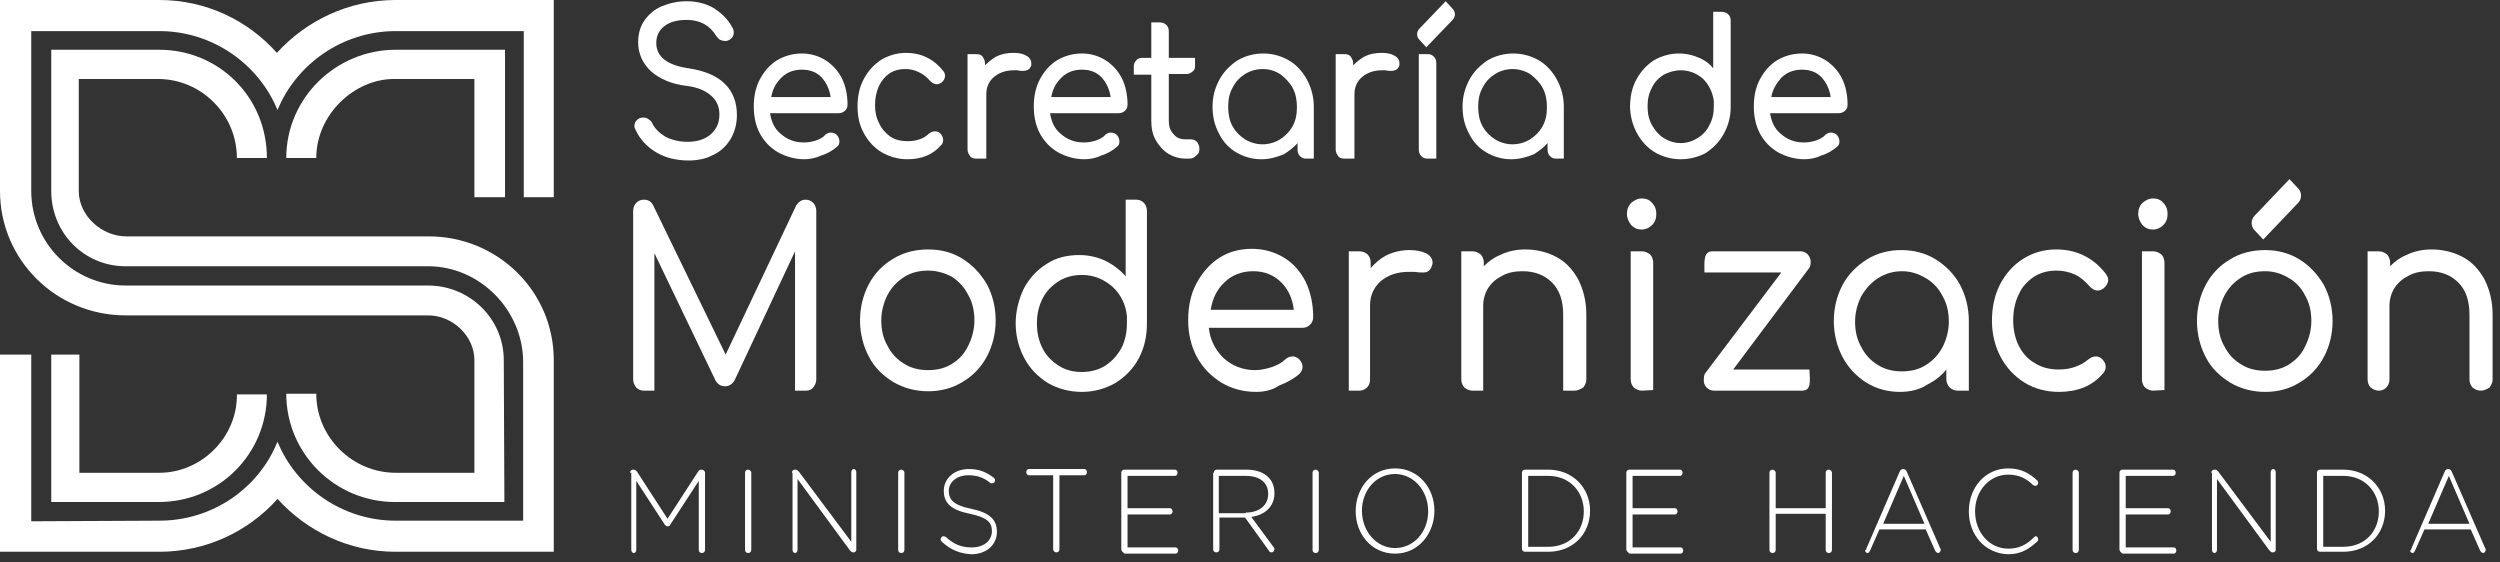 <svg width="289" height="65" viewBox="0 0 289 65" fill="none" xmlns="http://www.w3.org/2000/svg">
<rect x="0" y="0" width="289" height="65" fill="#333333" stroke="none"/>
<path d="M79.623 18.553C78.25 18.553 76.949 18.265 75.865 17.618C74.782 16.971 73.987 16.108 73.481 15.029C73.409 14.885 73.337 14.742 73.337 14.598C73.337 14.31 73.409 14.094 73.626 13.879C73.842 13.663 74.059 13.591 74.421 13.591C74.637 13.591 74.854 13.663 74.999 13.807C75.215 13.95 75.36 14.094 75.432 14.31C75.721 14.885 76.227 15.389 76.949 15.82C77.672 16.18 78.539 16.395 79.478 16.395C80.562 16.395 81.501 16.108 82.151 15.533C82.802 14.957 83.163 14.238 83.163 13.231C83.163 12.368 82.874 11.649 82.224 11.074C81.573 10.499 80.634 10.067 79.334 9.924C77.6 9.708 76.299 9.133 75.287 8.27C74.276 7.335 73.77 6.184 73.77 4.89C73.77 3.955 73.987 3.092 74.493 2.373C74.999 1.654 75.649 1.079 76.516 0.719C77.383 0.36 78.322 0.144 79.406 0.144C80.562 0.144 81.646 0.431 82.513 0.935C83.38 1.51 84.102 2.157 84.608 3.092C84.753 3.308 84.825 3.524 84.825 3.739C84.825 4.099 84.68 4.386 84.319 4.602C83.958 4.818 83.597 4.746 83.235 4.602C83.091 4.53 82.946 4.315 82.802 4.171C82.079 2.948 80.923 2.301 79.406 2.301C78.322 2.301 77.455 2.517 76.805 3.02C76.227 3.452 75.865 4.099 75.865 4.962C75.865 6.544 77.094 7.551 79.695 7.91C81.501 8.198 82.874 8.773 83.813 9.708C84.753 10.643 85.186 11.865 85.186 13.303C85.186 14.382 84.897 15.389 84.391 16.18C83.886 16.971 83.163 17.618 82.296 17.977C81.646 18.337 80.634 18.553 79.623 18.553Z" fill="white"/>
<path d="M92.989 18.409C91.906 18.409 90.894 18.121 89.955 17.618C89.088 17.115 88.365 16.396 87.859 15.461C87.354 14.526 87.137 13.447 87.137 12.297C87.137 11.146 87.354 10.068 87.859 9.133C88.365 8.198 89.016 7.479 89.81 6.975C90.677 6.472 91.617 6.184 92.7 6.184C93.712 6.184 94.651 6.472 95.446 6.975C96.241 7.479 96.891 8.198 97.325 9.061C97.758 9.924 97.975 11.002 97.975 12.081C97.975 12.369 97.903 12.584 97.686 12.8C97.541 12.944 97.252 13.088 96.963 13.088H89.016C89.16 14.023 89.521 14.886 90.244 15.461C90.966 16.108 91.833 16.468 92.917 16.468C93.351 16.468 93.856 16.396 94.29 16.252C94.724 16.108 95.157 15.892 95.374 15.605C95.807 15.245 96.241 15.245 96.674 15.533C96.891 15.748 97.036 16.036 97.036 16.324C97.036 16.611 96.963 16.827 96.747 16.971C96.241 17.402 95.663 17.762 94.94 17.978C94.29 18.265 93.64 18.409 92.989 18.409ZM89.16 11.218H96.024C95.88 10.283 95.518 9.564 95.013 8.989C94.434 8.342 93.64 8.054 92.7 8.054C91.761 8.054 90.966 8.342 90.316 8.989C89.666 9.636 89.305 10.355 89.16 11.218Z" fill="white"/>
<path d="M104.911 18.409C103.827 18.409 102.816 18.121 101.949 17.618C101.082 17.115 100.359 16.323 99.853 15.389C99.348 14.454 99.131 13.447 99.131 12.297C99.131 11.146 99.348 10.067 99.853 9.133C100.359 8.198 101.009 7.479 101.876 6.903C102.744 6.4 103.683 6.112 104.767 6.112C106.501 6.112 107.946 6.831 109.03 8.198C109.174 8.342 109.246 8.557 109.246 8.773C109.246 9.061 109.102 9.348 108.813 9.564C108.379 9.852 107.946 9.78 107.512 9.348C107.151 8.917 106.717 8.557 106.212 8.342C105.778 8.126 105.272 7.982 104.694 7.982C103.972 7.982 103.394 8.126 102.816 8.485C102.31 8.845 101.876 9.348 101.587 9.995C101.298 10.643 101.154 11.362 101.154 12.153C101.154 12.944 101.298 13.663 101.66 14.31C101.949 14.957 102.454 15.461 102.96 15.82C103.538 16.18 104.189 16.323 104.911 16.323C105.923 16.323 106.79 16.036 107.368 15.461C107.801 15.101 108.307 15.101 108.668 15.389C108.885 15.604 109.03 15.892 109.03 16.18C109.03 16.395 108.957 16.683 108.74 16.827C107.801 17.906 106.501 18.409 104.911 18.409Z" fill="white"/>
<path d="M112.859 18.337C112.57 18.337 112.281 18.265 112.136 18.049C111.992 17.834 111.847 17.618 111.847 17.258V6.256H112.859C113.148 6.256 113.437 6.328 113.581 6.544C113.726 6.76 113.87 6.975 113.87 7.335V7.551C114.232 7.191 114.593 6.903 115.027 6.616C115.677 6.256 116.399 6.112 117.122 6.112C117.7 6.112 118.206 6.184 118.567 6.4C119.073 6.616 119.217 7.047 119.217 7.263C119.217 7.407 119.217 7.479 119.217 7.551C119.145 7.766 119 7.982 118.856 8.054C118.711 8.126 118.495 8.198 118.278 8.198C118.133 8.198 117.917 8.198 117.628 8.126C117.483 8.126 117.339 8.126 117.194 8.126C116.255 8.126 115.46 8.413 114.882 8.917C114.304 9.42 114.015 10.067 114.015 10.93V17.258C114.015 17.546 114.015 18.337 114.015 18.337C114.015 18.337 113.148 18.337 112.859 18.337Z" fill="white"/>
<path d="M155.416 18.337C155.127 18.337 154.838 18.265 154.693 18.049C154.549 17.834 154.404 17.618 154.404 17.258V6.256H155.416C155.705 6.256 155.994 6.328 156.138 6.544C156.283 6.76 156.427 6.975 156.427 7.335V7.551C156.789 7.191 157.15 6.903 157.583 6.616C158.234 6.256 158.956 6.112 159.679 6.112C160.257 6.112 160.763 6.184 161.124 6.4C161.63 6.616 161.774 7.047 161.774 7.263C161.774 7.407 161.774 7.479 161.774 7.551C161.702 7.766 161.557 7.982 161.413 8.054C161.268 8.126 161.052 8.198 160.835 8.198C160.69 8.198 160.474 8.198 160.185 8.126C160.04 8.126 159.896 8.126 159.751 8.126C158.812 8.126 158.017 8.413 157.439 8.917C156.861 9.42 156.572 10.067 156.572 10.93V17.258C156.572 17.546 156.572 18.337 156.572 18.337C156.572 18.337 155.705 18.337 155.416 18.337Z" fill="white"/>
<path d="M125.359 18.409C124.275 18.409 123.264 18.121 122.324 17.618C121.457 17.115 120.735 16.396 120.229 15.461C119.723 14.526 119.506 13.447 119.506 12.297C119.506 11.146 119.723 10.068 120.229 9.133C120.735 8.198 121.385 7.479 122.18 6.975C123.047 6.472 123.986 6.184 125.07 6.184C126.081 6.184 127.021 6.472 127.815 6.975C128.61 7.479 129.26 8.198 129.694 9.061C130.128 9.924 130.344 11.002 130.344 12.081C130.344 12.369 130.272 12.584 130.055 12.8C129.911 12.944 129.622 13.088 129.333 13.088H121.385C121.529 14.023 121.891 14.886 122.613 15.461C123.336 16.108 124.203 16.468 125.287 16.468C125.72 16.468 126.226 16.396 126.659 16.252C127.093 16.108 127.526 15.892 127.743 15.605C128.177 15.245 128.61 15.245 129.044 15.533C129.26 15.748 129.405 16.036 129.405 16.324C129.405 16.611 129.333 16.827 129.116 16.971C128.61 17.402 128.032 17.762 127.31 17.978C126.732 18.265 126.009 18.409 125.359 18.409ZM121.529 11.218H128.393C128.249 10.283 127.888 9.564 127.382 8.989C126.804 8.342 126.009 8.054 125.07 8.054C124.131 8.054 123.336 8.342 122.685 8.989C122.035 9.636 121.674 10.355 121.529 11.218Z" fill="white"/>
<path d="M137.497 18.337H137.064C136.341 18.337 135.619 18.122 135.041 17.762C134.463 17.402 133.957 16.827 133.595 16.18C133.234 15.533 133.09 14.814 133.09 13.951V8.629H131.067V7.694C131.067 7.407 131.139 7.191 131.356 6.975C131.5 6.76 131.789 6.688 132.006 6.688H133.09V3.668V2.589H134.029C134.318 2.589 134.607 2.661 134.824 2.877C135.041 3.092 135.113 3.308 135.113 3.668V6.688H138.147V7.623C138.147 7.91 138.075 8.126 137.858 8.27C137.714 8.414 137.425 8.557 137.208 8.557H135.113V13.951C135.113 14.598 135.257 15.101 135.691 15.533C136.052 15.964 136.486 16.108 137.064 16.108H137.642C137.931 16.108 138.147 16.18 138.364 16.396C138.509 16.611 138.653 16.827 138.653 17.187C138.653 17.474 138.581 17.762 138.364 17.906C138.075 18.193 137.858 18.337 137.497 18.337Z" fill="white"/>
<path d="M165.026 18.337C164.737 18.337 164.52 18.265 164.303 18.049C164.086 17.834 164.014 17.546 164.014 17.258V6.256H165.026C165.315 6.256 165.531 6.328 165.748 6.544C165.965 6.759 166.037 6.975 166.037 7.335V18.337H165.026Z" fill="white"/>
<path d="M194.288 18.409C193.204 18.409 192.193 18.121 191.326 17.618C190.459 17.114 189.736 16.323 189.23 15.389C188.725 14.454 188.436 13.375 188.436 12.297C188.436 11.218 188.652 10.139 189.158 9.204C189.664 8.27 190.314 7.55 191.181 6.975C192.048 6.472 193.06 6.184 194.071 6.184C195.011 6.184 195.805 6.4 196.6 6.759C197.178 7.047 197.684 7.407 198.045 7.91V1.366H198.984C199.273 1.366 199.563 1.438 199.779 1.654C199.996 1.87 200.068 2.085 200.068 2.445V12.368C200.068 13.519 199.779 14.526 199.273 15.461C198.768 16.395 198.045 17.114 197.178 17.69C196.383 18.121 195.372 18.409 194.288 18.409ZM194.288 8.126C193.566 8.126 192.915 8.341 192.337 8.629C191.759 8.989 191.253 9.492 190.964 10.139C190.603 10.786 190.459 11.505 190.459 12.297C190.459 13.088 190.603 13.807 190.964 14.454C191.326 15.101 191.759 15.604 192.337 15.964C192.915 16.323 193.566 16.539 194.288 16.539C195.011 16.539 195.661 16.323 196.239 15.964C196.817 15.604 197.323 15.101 197.612 14.454C197.973 13.807 198.117 13.088 198.117 12.297C198.117 12.081 198.117 11.937 198.117 11.793C198.117 11.721 198.117 11.721 198.117 11.649C197.973 10.643 197.539 9.78 196.889 9.133C196.167 8.485 195.3 8.126 194.288 8.126Z" fill="white"/>
<path d="M208.594 18.409C207.51 18.409 206.499 18.121 205.56 17.618C204.693 17.115 203.97 16.396 203.464 15.461C202.958 14.526 202.742 13.447 202.742 12.297C202.742 11.146 202.958 10.068 203.464 9.133C203.97 8.198 204.62 7.479 205.415 6.975C206.282 6.472 207.221 6.184 208.305 6.184C209.317 6.184 210.256 6.472 211.051 6.975C211.846 7.479 212.496 8.198 212.929 9.061C213.363 9.924 213.58 11.002 213.58 12.081C213.58 12.369 213.507 12.584 213.291 12.8C213.146 12.944 212.857 13.088 212.568 13.088H204.62C204.765 14.023 205.126 14.886 205.849 15.461C206.571 16.108 207.438 16.468 208.522 16.468C208.955 16.468 209.461 16.396 209.895 16.252C210.328 16.108 210.762 15.892 210.979 15.605C211.412 15.245 211.846 15.245 212.279 15.533C212.496 15.748 212.64 16.036 212.64 16.324C212.64 16.611 212.568 16.827 212.351 16.971C211.846 17.402 211.268 17.762 210.545 17.978C209.967 18.265 209.244 18.409 208.594 18.409ZM204.765 11.218H211.629C211.484 10.283 211.123 9.564 210.617 8.989C210.039 8.342 209.244 8.054 208.305 8.054C207.366 8.054 206.571 8.342 205.921 8.989C205.343 9.636 204.909 10.355 204.765 11.218Z" fill="white"/>
<path d="M145.806 18.409C144.723 18.409 143.783 18.121 142.916 17.618C142.049 17.115 141.327 16.324 140.893 15.389C140.387 14.454 140.171 13.447 140.171 12.297C140.171 11.146 140.46 10.139 140.965 9.205C141.471 8.27 142.194 7.551 143.061 6.975C143.928 6.472 144.939 6.184 146.023 6.184C147.107 6.184 148.118 6.472 148.986 6.975C149.853 7.479 150.575 8.27 151.081 9.205C151.587 10.139 151.876 11.218 151.876 12.297V17.33V18.337C151.876 18.337 151.225 18.337 150.936 18.337C150.431 18.337 149.997 17.906 149.997 17.33V16.539C149.564 17.043 148.986 17.474 148.407 17.834C147.54 18.193 146.746 18.409 145.806 18.409ZM145.951 7.982C145.228 7.982 144.506 8.198 143.928 8.557C143.35 8.917 142.844 9.42 142.483 10.139C142.121 10.787 141.977 11.506 141.977 12.369C141.977 13.16 142.121 13.951 142.483 14.598C142.844 15.245 143.35 15.748 143.928 16.108C144.506 16.468 145.228 16.683 145.951 16.683C146.673 16.683 147.396 16.468 147.974 16.108C148.552 15.748 149.058 15.245 149.419 14.598C149.78 13.951 149.925 13.232 149.925 12.369C149.925 11.578 149.78 10.787 149.419 10.139C149.058 9.492 148.552 8.989 147.974 8.557C147.396 8.198 146.746 7.982 145.951 7.982Z" fill="white"/>
<path d="M174.708 18.409C173.624 18.409 172.684 18.121 171.817 17.618C170.95 17.115 170.228 16.324 169.794 15.389C169.289 14.454 169.072 13.447 169.072 12.297C169.072 11.146 169.361 10.139 169.867 9.205C170.372 8.27 171.095 7.551 171.962 6.975C172.829 6.472 173.84 6.184 174.924 6.184C176.008 6.184 177.02 6.472 177.887 6.975C178.754 7.479 179.476 8.27 179.982 9.205C180.488 10.139 180.777 11.218 180.777 12.297V17.33V18.337C180.777 18.337 180.126 18.337 179.837 18.337C179.332 18.337 178.898 17.906 178.898 17.33V16.539C178.465 17.043 177.887 17.474 177.309 17.834C176.442 18.193 175.575 18.409 174.708 18.409ZM174.852 7.982C174.129 7.982 173.407 8.198 172.829 8.557C172.251 8.917 171.745 9.42 171.384 10.139C171.023 10.787 170.878 11.506 170.878 12.369C170.878 13.16 171.023 13.951 171.384 14.598C171.745 15.245 172.251 15.748 172.829 16.108C173.407 16.468 174.129 16.683 174.852 16.683C175.575 16.683 176.297 16.468 176.875 16.108C177.453 15.748 177.959 15.245 178.32 14.598C178.681 13.951 178.826 13.232 178.826 12.369C178.826 11.578 178.681 10.787 178.32 10.139C177.959 9.492 177.453 8.989 176.875 8.557C176.297 8.198 175.575 7.982 174.852 7.982Z" fill="white"/>
<path d="M164.881 5.465L164.086 4.602C163.725 4.243 163.725 3.667 164.086 3.308L167.121 0.144L167.916 1.007C168.277 1.366 168.277 1.942 167.916 2.301L164.881 5.465Z" fill="white"/>
<path d="M93.206 45.159C92.845 45.159 91.906 45.159 91.906 45.159V43.865V29.052L84.897 44.009C84.608 44.44 84.247 44.656 83.813 44.656C83.308 44.656 82.874 44.368 82.657 43.865L75.649 29.267V43.865C75.649 44.225 75.649 45.159 75.649 45.159C75.649 45.159 74.782 45.159 74.42 45.159C74.059 45.159 73.77 45.016 73.553 44.8C73.337 44.512 73.192 44.225 73.192 43.865V24.377C73.192 24.018 73.337 23.658 73.553 23.443C73.77 23.227 74.059 23.083 74.42 23.083C74.926 23.083 75.287 23.299 75.504 23.73L83.886 40.989L92.05 23.73C92.339 23.299 92.7 23.083 93.134 23.083C93.495 23.083 93.784 23.227 94.001 23.443C94.218 23.658 94.362 24.018 94.362 24.377V43.865C94.362 44.225 94.218 44.512 94.001 44.8C93.856 45.016 93.567 45.159 93.206 45.159Z" fill="white"/>
<path d="M107.295 45.231C105.85 45.231 104.478 44.872 103.249 44.153C102.093 43.434 101.082 42.499 100.431 41.205C99.781 39.982 99.42 38.544 99.42 37.034C99.42 35.524 99.781 34.085 100.431 32.863C101.082 31.64 102.021 30.634 103.249 29.915C104.405 29.195 105.778 28.836 107.295 28.836C108.813 28.836 110.113 29.195 111.269 29.915C112.425 30.634 113.365 31.64 114.087 32.863C114.738 34.085 115.099 35.524 115.099 37.034C115.099 38.544 114.738 39.982 114.087 41.205C113.437 42.427 112.498 43.434 111.269 44.153C110.113 44.872 108.741 45.231 107.295 45.231ZM107.295 31.281C106.284 31.281 105.345 31.497 104.55 32C103.755 32.503 103.105 33.151 102.599 34.085C102.166 34.948 101.877 35.955 101.877 37.034C101.877 38.112 102.093 39.119 102.599 39.982C103.033 40.845 103.683 41.564 104.55 42.067C105.345 42.571 106.284 42.786 107.295 42.786C108.307 42.786 109.246 42.571 110.041 42.067C110.836 41.564 111.486 40.917 111.92 39.982C112.353 39.119 112.642 38.112 112.642 37.034C112.642 35.955 112.425 34.948 111.92 34.085C111.486 33.222 110.836 32.503 110.041 32C109.246 31.569 108.307 31.281 107.295 31.281Z" fill="white"/>
<path d="M125.07 45.303C123.625 45.303 122.324 44.944 121.168 44.297C120.012 43.577 119.073 42.643 118.422 41.42C117.772 40.198 117.411 38.831 117.411 37.393C117.411 35.955 117.772 34.589 118.35 33.366C119 32.144 119.867 31.209 121.024 30.49C122.107 29.771 123.408 29.483 124.781 29.483C125.937 29.483 127.093 29.771 128.032 30.274C128.827 30.706 129.549 31.281 130.127 31.928V23.083H131.356C131.717 23.083 132.006 23.227 132.223 23.443C132.439 23.658 132.584 24.018 132.584 24.377V37.393C132.584 38.831 132.295 40.198 131.645 41.42C130.994 42.643 130.055 43.577 128.899 44.297C127.743 44.944 126.443 45.303 125.07 45.303ZM125.07 31.784C124.13 31.784 123.191 32 122.396 32.503C121.602 33.007 120.951 33.654 120.518 34.517C120.084 35.38 119.867 36.315 119.867 37.393C119.867 38.472 120.084 39.407 120.518 40.27C120.951 41.132 121.602 41.78 122.396 42.283C123.191 42.786 124.058 43.002 125.07 43.002C126.009 43.002 126.948 42.786 127.743 42.283C128.538 41.78 129.116 41.132 129.622 40.27C130.055 39.407 130.272 38.472 130.272 37.393C130.272 37.105 130.272 36.89 130.272 36.746C130.272 36.674 130.272 36.602 130.272 36.53C130.127 35.164 129.549 34.013 128.61 33.15C127.526 32.216 126.37 31.784 125.07 31.784Z" fill="white"/>
<path d="M145.228 45.303C143.711 45.303 142.41 44.944 141.182 44.225C140.026 43.505 139.087 42.571 138.364 41.276C137.714 40.054 137.353 38.616 137.353 37.034C137.353 35.452 137.642 34.013 138.292 32.791C138.942 31.568 139.809 30.562 140.893 29.843C141.977 29.123 143.278 28.764 144.723 28.764C146.095 28.764 147.324 29.123 148.407 29.771C149.491 30.418 150.358 31.425 150.936 32.575C151.514 33.798 151.803 35.164 151.803 36.674C151.803 37.034 151.659 37.321 151.442 37.537C151.225 37.753 150.936 37.897 150.575 37.897H139.737C139.882 39.263 140.46 40.413 141.399 41.348C142.41 42.283 143.639 42.786 145.084 42.786C145.734 42.786 146.384 42.643 147.035 42.427C147.685 42.211 148.191 41.923 148.552 41.564C149.058 41.133 149.636 41.06 150.142 41.492C150.431 41.78 150.575 42.067 150.575 42.427C150.575 42.715 150.431 43.002 150.214 43.218C149.564 43.793 148.769 44.225 147.829 44.584C147.107 45.087 146.168 45.303 145.228 45.303ZM139.954 35.811H149.564C149.419 34.517 148.913 33.438 148.118 32.647C147.251 31.784 146.168 31.353 144.867 31.353C143.567 31.353 142.41 31.784 141.543 32.647C140.676 33.438 140.171 34.517 139.954 35.811Z" fill="white"/>
<path d="M157.15 45.159C156.789 45.159 155.922 45.159 155.922 45.159C155.922 45.159 155.922 44.225 155.922 43.865V29.052H157.15C157.511 29.052 157.872 29.195 158.089 29.411C158.306 29.627 158.45 29.986 158.45 30.346V30.993C158.956 30.418 159.534 29.915 160.185 29.555C161.052 29.123 161.991 28.908 162.93 28.908C163.725 28.908 164.375 29.052 164.809 29.267C165.314 29.483 165.604 29.915 165.604 30.346C165.604 30.49 165.604 30.562 165.531 30.706C165.459 30.993 165.314 31.209 165.098 31.353C164.881 31.497 164.664 31.497 164.375 31.497C164.231 31.497 163.942 31.497 163.508 31.425C163.364 31.425 163.147 31.425 162.858 31.425C161.557 31.425 160.474 31.784 159.607 32.503C158.812 33.222 158.378 34.157 158.378 35.308V43.865C158.378 44.297 158.234 44.584 158.017 44.8C157.8 45.016 157.511 45.159 157.15 45.159Z" fill="white"/>
<path d="M182.005 45.16C181.644 45.16 180.704 45.16 180.704 45.16C180.704 45.16 180.704 44.225 180.704 43.865V36.386C180.704 34.733 180.271 33.51 179.404 32.647C178.537 31.784 177.381 31.353 176.008 31.353C175.141 31.353 174.346 31.497 173.696 31.856C172.973 32.216 172.468 32.647 172.034 33.294C171.673 33.87 171.456 34.589 171.456 35.308V43.865C171.456 44.225 171.456 45.16 171.456 45.16C171.456 45.16 170.589 45.16 170.228 45.16C169.867 45.16 169.578 45.016 169.289 44.8C169.072 44.584 168.927 44.225 168.927 43.865V29.052C168.927 29.052 169.867 29.052 170.228 29.052C170.589 29.052 170.878 29.195 171.167 29.411C171.384 29.627 171.528 29.986 171.528 30.346V30.777C172.106 30.202 172.684 29.771 173.407 29.483C174.274 29.052 175.285 28.836 176.297 28.836C177.598 28.836 178.826 29.124 179.91 29.699C180.993 30.274 181.788 31.137 182.439 32.288C183.017 33.438 183.378 34.804 183.378 36.315V43.865C183.378 44.225 183.233 44.512 183.017 44.8C182.655 45.016 182.366 45.16 182.005 45.16Z" fill="white"/>
<path d="M286.772 45.16C286.41 45.16 286.121 45.016 285.832 44.8C285.616 44.584 285.471 44.225 285.471 43.865V36.386C285.471 34.733 285.037 33.51 284.17 32.647C283.303 31.784 282.147 31.353 280.775 31.353C279.908 31.353 279.113 31.497 278.463 31.856C277.74 32.216 277.234 32.647 276.801 33.294C276.439 33.87 276.223 34.589 276.223 35.308V43.865C276.223 44.225 276.078 44.584 275.861 44.8C275.645 45.016 275.356 45.16 274.994 45.16C274.633 45.16 274.344 45.016 274.055 44.8C273.838 44.584 273.694 44.225 273.694 43.865V29.052C273.694 29.052 274.633 29.052 274.994 29.052C275.356 29.052 275.645 29.195 275.934 29.411C276.15 29.627 276.295 29.986 276.295 30.346V30.777C276.873 30.202 277.451 29.771 278.174 29.483C279.041 29.052 280.052 28.836 281.064 28.836C282.364 28.836 283.592 29.124 284.676 29.699C285.76 30.274 286.555 31.137 287.205 32.288C287.783 33.438 288.144 34.804 288.144 36.315V43.865C288.144 44.225 288 44.512 287.783 44.8C287.422 45.016 287.133 45.16 286.772 45.16Z" fill="white"/>
<path d="M189.808 45.159C189.447 45.159 189.158 45.015 188.869 44.8C188.652 44.584 188.508 44.224 188.508 43.865V29.051H189.808C190.17 29.051 190.459 29.195 190.748 29.411C190.964 29.627 191.109 29.986 191.109 30.346V45.087L189.808 45.159ZM189.808 26.535C189.303 26.535 188.941 26.391 188.58 26.031C188.291 25.672 188.074 25.24 188.074 24.737C188.074 24.233 188.219 23.802 188.58 23.442C188.941 23.155 189.303 22.939 189.808 22.939C190.242 22.939 190.675 23.083 190.964 23.442C191.326 23.802 191.47 24.233 191.47 24.737C191.47 25.24 191.326 25.672 190.964 26.031C190.675 26.319 190.242 26.535 189.808 26.535Z" fill="white"/>
<path d="M208.305 45.159H198.117C197.467 45.159 196.889 44.584 196.961 43.865C196.961 43.505 197.033 43.218 197.178 43.074L205.921 31.497H197.033C197.033 30.202 196.889 29.052 197.973 29.052H208.16C208.811 29.052 209.316 29.627 209.316 30.274C209.316 30.634 209.244 30.921 209.027 31.137L200.357 42.714H209.172C209.244 44.153 209.389 45.159 208.305 45.159Z" fill="white"/>
<path d="M219.649 45.303C218.204 45.303 216.903 44.944 215.747 44.225C214.591 43.505 213.652 42.499 213.002 41.276C212.351 40.054 211.99 38.616 211.99 37.105C211.99 35.595 212.351 34.157 213.002 32.935C213.652 31.712 214.663 30.706 215.819 29.986C216.975 29.267 218.348 28.908 219.793 28.908C221.238 28.908 222.611 29.267 223.767 29.986C224.923 30.706 225.935 31.712 226.585 32.935C227.235 34.157 227.597 35.595 227.597 37.105V43.865V45.159C227.597 45.159 226.657 45.159 226.296 45.159C225.574 45.159 224.996 44.584 224.996 43.793V42.715C224.417 43.434 223.695 44.009 222.828 44.44C221.961 45.016 220.877 45.303 219.649 45.303ZM219.866 31.353C218.854 31.353 217.915 31.64 217.12 32.144C216.325 32.647 215.675 33.366 215.169 34.229C214.736 35.092 214.447 36.099 214.447 37.177C214.447 38.256 214.663 39.263 215.169 40.126C215.603 40.989 216.253 41.708 217.12 42.211C217.915 42.715 218.854 42.93 219.866 42.93C220.877 42.93 221.816 42.715 222.611 42.211C223.406 41.708 224.056 41.06 224.562 40.126C224.996 39.263 225.285 38.256 225.285 37.177C225.285 36.099 225.068 35.092 224.562 34.229C224.128 33.366 223.478 32.647 222.611 32.144C221.744 31.64 220.877 31.353 219.866 31.353Z" fill="white"/>
<path d="M238.001 45.303C236.556 45.303 235.183 44.944 234.027 44.225C232.871 43.506 231.932 42.499 231.282 41.276C230.631 40.054 230.27 38.616 230.27 37.106C230.27 35.524 230.559 34.157 231.209 32.863C231.86 31.64 232.727 30.634 233.883 29.915C235.039 29.195 236.267 28.836 237.712 28.836C240.024 28.836 241.975 29.771 243.42 31.64C243.565 31.856 243.709 32.072 243.709 32.359C243.709 32.719 243.492 33.079 243.131 33.366C242.625 33.726 242.047 33.654 241.541 33.079C241.036 32.503 240.458 32 239.807 31.712C239.157 31.425 238.435 31.281 237.712 31.281C236.773 31.281 235.906 31.497 235.111 32C234.388 32.503 233.738 33.151 233.377 34.014C232.943 34.876 232.727 35.883 232.727 37.034C232.727 38.112 232.943 39.119 233.377 39.982C233.81 40.845 234.461 41.564 235.255 41.995C236.05 42.499 236.99 42.715 238.001 42.715C239.374 42.715 240.53 42.283 241.397 41.564C241.903 41.133 242.553 41.061 242.987 41.492C243.276 41.78 243.42 42.067 243.42 42.427C243.42 42.715 243.276 43.002 243.059 43.218C241.83 44.656 240.096 45.303 238.001 45.303Z" fill="white"/>
<path d="M261.844 45.303C260.399 45.303 259.026 44.944 257.798 44.225C256.642 43.505 255.631 42.571 254.98 41.276C254.33 40.054 253.969 38.616 253.969 37.105C253.969 35.595 254.33 34.157 254.98 32.935C255.631 31.712 256.57 30.706 257.798 29.986C258.954 29.267 260.327 28.908 261.844 28.908C263.289 28.908 264.662 29.267 265.818 29.986C266.974 30.706 267.914 31.712 268.636 32.935C269.286 34.157 269.648 35.595 269.648 37.105C269.648 38.616 269.286 40.054 268.636 41.276C267.986 42.499 267.047 43.505 265.818 44.225C264.662 44.944 263.362 45.303 261.844 45.303ZM261.844 31.353C260.833 31.353 259.893 31.568 259.099 32.072C258.304 32.575 257.654 33.222 257.148 34.157C256.714 35.02 256.425 36.027 256.425 37.105C256.425 38.184 256.642 39.191 257.148 40.054C257.581 40.917 258.232 41.636 259.099 42.139C259.893 42.642 260.833 42.858 261.844 42.858C262.856 42.858 263.795 42.642 264.59 42.139C265.385 41.636 266.035 40.989 266.468 40.054C266.902 39.191 267.191 38.184 267.191 37.105C267.191 36.027 266.974 35.02 266.468 34.157C266.035 33.294 265.385 32.575 264.59 32.144C263.795 31.64 262.856 31.353 261.844 31.353Z" fill="white"/>
<path d="M248.911 45.159C248.55 45.159 248.261 45.015 247.972 44.8C247.755 44.584 247.611 44.224 247.611 43.865V29.051H248.911C249.272 29.051 249.561 29.195 249.85 29.411C250.067 29.627 250.212 29.986 250.212 30.346V45.087L248.911 45.159ZM248.911 26.535C248.405 26.535 248.044 26.391 247.683 26.031C247.394 25.672 247.177 25.24 247.177 24.737C247.177 24.233 247.321 23.802 247.683 23.442C248.044 23.155 248.405 22.939 248.911 22.939C249.345 22.939 249.778 23.083 250.067 23.442C250.428 23.802 250.573 24.233 250.573 24.737C250.573 25.24 250.428 25.672 250.067 26.031C249.778 26.319 249.345 26.535 248.911 26.535Z" fill="white"/>
<path d="M261.628 27.685L260.616 26.607C260.183 26.175 260.183 25.384 260.616 24.953L264.662 20.71L265.674 21.789C266.107 22.22 266.107 23.011 265.674 23.442L261.628 27.685Z" fill="white"/>
<path d="M58.38 22.796V5.753H45.736C38.872 5.753 33.092 11.29 33.092 18.265H36.56C36.56 13.232 40.967 9.133 45.519 9.133H54.84V22.796H58.38Z" fill="white"/>
<path d="M14.523 36.458H49.493C52.311 36.458 54.84 38.831 54.84 41.636V54.652H45.736C40.751 54.652 36.56 50.553 36.56 45.519H33.092C33.092 52.422 38.727 58.032 45.664 58.032H58.308L58.236 41.636C58.236 36.818 54.262 33.007 49.493 33.007H14.523C8.526 33.007 3.613 28.117 3.613 22.076V3.596H18.424C24.566 3.596 29.913 7.407 32.08 12.728C34.248 7.407 39.595 3.596 45.736 3.596H60.548V22.796H64.016V0H45.736C40.317 0 35.404 2.373 32.008 6.112C28.684 2.373 23.843 0 18.424 0H0V22.076C0 30.058 6.503 36.458 14.523 36.458Z" fill="white"/>
<path d="M30.852 45.591H27.384C27.456 50.481 23.338 54.652 18.425 54.652H9.176V40.989H5.925V58.032H18.352C25.361 58.032 30.852 52.422 30.852 45.591Z" fill="white"/>
<path d="M64.016 41.636C64.016 33.654 57.513 27.326 49.566 27.326H14.595C11.777 27.326 9.104 24.953 9.104 22.076V9.133H18.28C23.265 9.133 27.384 13.232 27.384 18.265H30.852C30.852 11.146 25.216 5.753 18.424 5.753H5.925V22.076C5.925 26.895 9.682 30.778 14.523 30.778H49.493C55.49 30.778 60.476 35.883 60.476 41.852V60.189H45.736C39.595 60.189 34.248 56.378 32.08 51.056C29.913 56.45 24.566 60.189 18.424 60.189L3.613 60.261V40.989H0V63.784H18.424C23.843 63.784 28.757 61.411 32.08 57.672C35.476 61.411 40.317 63.784 45.736 63.784H64.016V41.636Z" fill="white"/>
<path d="M72.831 54.651C72.831 54.436 72.976 54.292 73.192 54.292H73.265C73.409 54.292 73.481 54.364 73.626 54.508L77.166 59.973L80.707 54.508C80.779 54.364 80.923 54.292 81.068 54.292H81.14C81.285 54.292 81.501 54.436 81.501 54.651V63.568C81.501 63.784 81.357 63.928 81.14 63.928C80.923 63.928 80.779 63.784 80.779 63.568V55.586L77.455 60.692C77.383 60.836 77.311 60.836 77.166 60.836C77.022 60.836 76.95 60.764 76.877 60.692L73.554 55.586V63.568C73.554 63.784 73.409 63.928 73.265 63.928C73.12 63.928 72.976 63.784 72.976 63.568V54.651H72.831Z" fill="white"/>
<path d="M86.126 54.651C86.126 54.436 86.27 54.292 86.487 54.292C86.631 54.292 86.848 54.436 86.848 54.651V63.568C86.848 63.784 86.704 63.928 86.487 63.928C86.27 63.928 86.126 63.784 86.126 63.568V54.651Z" fill="white"/>
<path d="M91.544 54.652C91.544 54.436 91.689 54.292 91.906 54.292H91.978C92.123 54.292 92.195 54.364 92.339 54.508L98.409 62.634V54.58C98.409 54.364 98.553 54.22 98.698 54.22C98.842 54.22 98.987 54.364 98.987 54.58V63.569C98.987 63.712 98.842 63.856 98.698 63.856H98.625C98.481 63.856 98.409 63.784 98.264 63.64L92.195 55.371V63.569C92.195 63.784 92.05 63.928 91.906 63.928C91.761 63.928 91.617 63.784 91.617 63.569V54.652H91.544Z" fill="white"/>
<path d="M103.828 54.651C103.828 54.436 103.972 54.292 104.189 54.292C104.333 54.292 104.55 54.436 104.55 54.651V63.568C104.55 63.784 104.406 63.928 104.189 63.928C103.972 63.928 103.828 63.784 103.828 63.568V54.651Z" fill="white"/>
<path d="M108.885 62.634C108.813 62.562 108.741 62.49 108.741 62.346C108.741 62.13 108.885 61.986 109.102 61.986C109.174 61.986 109.246 62.058 109.319 62.058C110.258 62.921 111.125 63.281 112.353 63.281C113.726 63.281 114.665 62.49 114.665 61.411C114.665 60.404 114.16 59.829 112.137 59.398C109.969 58.966 109.102 58.175 109.102 56.737C109.102 55.299 110.33 54.22 111.992 54.22C113.22 54.22 114.015 54.58 114.882 55.227C114.954 55.299 115.027 55.371 115.027 55.515C115.027 55.73 114.882 55.874 114.665 55.874C114.593 55.874 114.521 55.874 114.449 55.802C113.654 55.155 112.859 54.939 111.92 54.939C110.619 54.939 109.68 55.73 109.68 56.737C109.68 57.744 110.186 58.391 112.281 58.822C114.376 59.254 115.243 60.045 115.243 61.483C115.243 62.993 114.015 64.072 112.281 64.072C110.981 64 109.897 63.569 108.885 62.634Z" fill="white"/>
<path d="M121.819 54.939H118.928C118.784 54.939 118.639 54.795 118.639 54.58C118.639 54.364 118.784 54.22 118.928 54.22H125.359C125.503 54.22 125.648 54.364 125.648 54.58C125.648 54.795 125.503 54.939 125.359 54.939H122.469V63.497C122.469 63.712 122.324 63.856 122.108 63.856C121.963 63.856 121.746 63.712 121.746 63.497V54.939H121.819Z" fill="white"/>
<path d="M129.622 63.496V54.651C129.622 54.436 129.766 54.292 129.983 54.292H135.836C135.98 54.292 136.125 54.436 136.125 54.651C136.125 54.867 135.98 55.011 135.836 55.011H130.344V58.75H135.258C135.402 58.75 135.547 58.894 135.547 59.11C135.547 59.326 135.402 59.469 135.258 59.469H130.344V63.281H135.908C136.052 63.281 136.197 63.425 136.197 63.64C136.197 63.856 136.052 64 135.908 64H129.983C129.839 63.856 129.622 63.712 129.622 63.496Z" fill="white"/>
<path d="M140.315 54.651C140.315 54.436 140.46 54.292 140.676 54.292H144.145C145.228 54.292 146.168 54.651 146.673 55.227C147.107 55.658 147.324 56.306 147.324 57.025C147.324 58.607 146.168 59.541 144.65 59.757L147.251 63.281C147.324 63.353 147.324 63.425 147.324 63.496C147.324 63.712 147.179 63.856 146.962 63.856C146.818 63.856 146.746 63.784 146.673 63.64L143.928 59.829H140.965V63.496C140.965 63.712 140.821 63.856 140.604 63.856C140.387 63.856 140.243 63.712 140.243 63.496V54.651H140.315ZM144 59.254C145.517 59.254 146.601 58.463 146.601 57.096C146.601 55.802 145.662 55.011 144 55.011H140.893V59.326H144V59.254Z" fill="white"/>
<path d="M151.731 54.651C151.731 54.436 151.876 54.292 152.092 54.292C152.237 54.292 152.454 54.436 152.454 54.651V63.568C152.454 63.784 152.309 63.928 152.092 63.928C151.876 63.928 151.731 63.784 151.731 63.568V54.651Z" fill="white"/>
<path d="M156.717 59.11C156.717 56.449 158.523 54.148 161.268 54.148C164.014 54.148 165.82 56.449 165.82 59.038C165.82 61.627 164.014 64 161.268 64C158.523 64 156.717 61.699 156.717 59.11ZM165.098 59.11C165.098 56.737 163.436 54.795 161.268 54.795C159.029 54.795 157.439 56.737 157.439 59.038C157.439 61.411 159.101 63.353 161.268 63.353C163.436 63.353 165.098 61.483 165.098 59.11Z" fill="white"/>
<path d="M175.936 54.651C175.936 54.436 176.081 54.292 176.297 54.292H178.971C181.789 54.292 183.812 56.377 183.812 59.038C183.812 61.699 181.861 63.784 178.971 63.784H176.297C176.081 63.784 175.936 63.64 175.936 63.425V54.651ZM178.971 63.209C181.5 63.209 183.089 61.411 183.089 59.11C183.089 56.881 181.5 55.011 178.971 55.011H176.659V63.209H178.971Z" fill="white"/>
<path d="M188.002 63.496V54.651C188.002 54.436 188.147 54.292 188.363 54.292H194.216C194.36 54.292 194.505 54.436 194.505 54.651C194.505 54.867 194.36 55.011 194.216 55.011H188.725V58.75H193.638C193.782 58.75 193.927 58.894 193.927 59.11C193.927 59.326 193.782 59.469 193.638 59.469H188.725V63.281H194.288C194.433 63.281 194.577 63.425 194.577 63.64C194.577 63.856 194.433 64 194.288 64H188.363C188.219 63.856 188.002 63.712 188.002 63.496Z" fill="white"/>
<path d="M204.548 54.651C204.548 54.436 204.693 54.292 204.909 54.292C205.054 54.292 205.271 54.436 205.271 54.651V58.75H211.051V54.651C211.051 54.436 211.195 54.292 211.412 54.292C211.557 54.292 211.773 54.436 211.773 54.651V63.568C211.773 63.784 211.629 63.928 211.412 63.928C211.195 63.928 211.051 63.784 211.051 63.568V59.398H205.271V63.568C205.271 63.784 205.126 63.928 204.909 63.928C204.693 63.928 204.548 63.784 204.548 63.568V54.651Z" fill="white"/>
<path d="M215.747 63.425L219.577 54.58C219.649 54.364 219.793 54.22 220.01 54.22C220.227 54.22 220.371 54.364 220.444 54.58L224.273 63.353C224.345 63.425 224.345 63.497 224.345 63.569C224.345 63.712 224.201 63.928 224.056 63.928C223.912 63.928 223.767 63.784 223.695 63.64L222.611 61.196H217.265L216.181 63.64C216.109 63.784 216.036 63.928 215.892 63.928C215.747 63.928 215.603 63.784 215.603 63.64C215.675 63.569 215.747 63.497 215.747 63.425ZM222.467 60.548L220.082 55.011L217.698 60.548H222.467Z" fill="white"/>
<path d="M227.597 59.11C227.597 56.377 229.475 54.148 232.149 54.148C233.666 54.148 234.605 54.724 235.472 55.514C235.544 55.586 235.617 55.658 235.617 55.802C235.617 56.018 235.472 56.162 235.255 56.162C235.183 56.162 235.111 56.09 235.039 56.09C234.316 55.371 233.449 54.867 232.149 54.867C229.981 54.867 228.319 56.737 228.319 59.11C228.319 61.555 229.981 63.425 232.149 63.425C233.377 63.425 234.244 62.993 235.111 62.13C235.183 62.058 235.255 61.986 235.328 61.986C235.472 61.986 235.617 62.13 235.617 62.346C235.617 62.49 235.544 62.562 235.544 62.562C234.605 63.425 233.666 64.072 232.149 64.072C229.475 64 227.597 61.843 227.597 59.11Z" fill="white"/>
<path d="M239.591 54.651C239.591 54.436 239.735 54.292 239.952 54.292C240.097 54.292 240.313 54.436 240.313 54.651V63.568C240.313 63.784 240.169 63.928 239.952 63.928C239.735 63.928 239.591 63.784 239.591 63.568V54.651Z" fill="white"/>
<path d="M245.01 63.496V54.651C245.01 54.436 245.154 54.292 245.371 54.292H251.224C251.368 54.292 251.513 54.436 251.513 54.651C251.513 54.867 251.368 55.011 251.224 55.011H245.732V58.75H250.645C250.79 58.75 250.934 58.894 250.934 59.11C250.934 59.326 250.79 59.469 250.645 59.469H245.732V63.281H251.296C251.44 63.281 251.585 63.425 251.585 63.64C251.585 63.856 251.44 64 251.296 64H245.371C245.154 63.856 245.01 63.712 245.01 63.496Z" fill="white"/>
<path d="M255.631 54.652C255.631 54.436 255.775 54.292 255.992 54.292H256.064C256.209 54.292 256.281 54.364 256.426 54.508L262.495 62.634V54.58C262.495 54.364 262.639 54.22 262.784 54.22C262.928 54.22 263.073 54.364 263.073 54.58V63.569C263.073 63.712 262.928 63.856 262.784 63.856H262.712C262.567 63.856 262.495 63.784 262.35 63.64L256.281 55.371V63.569C256.281 63.784 256.137 63.928 255.992 63.928C255.848 63.928 255.703 63.784 255.703 63.569V54.652H255.631Z" fill="white"/>
<path d="M267.842 54.651C267.842 54.436 267.986 54.292 268.203 54.292H270.876C273.694 54.292 275.717 56.377 275.717 59.038C275.717 61.699 273.766 63.784 270.876 63.784H268.203C267.986 63.784 267.842 63.64 267.842 63.425V54.651ZM270.876 63.209C273.405 63.209 274.995 61.411 274.995 59.11C274.995 56.881 273.405 55.011 270.876 55.011H268.564V63.209H270.876Z" fill="white"/>
<path d="M278.752 63.425L282.581 54.58C282.653 54.364 282.798 54.22 283.015 54.22C283.231 54.22 283.376 54.364 283.448 54.58L287.278 63.353C287.35 63.425 287.35 63.497 287.35 63.569C287.35 63.712 287.205 63.928 287.061 63.928C286.916 63.928 286.772 63.784 286.699 63.64L285.616 61.196H280.269L279.185 63.64C279.113 63.784 279.041 63.928 278.896 63.928C278.752 63.928 278.607 63.784 278.607 63.64C278.752 63.569 278.752 63.497 278.752 63.425ZM285.471 60.548L283.087 55.011L280.703 60.548H285.471Z" fill="white"/>
</svg>
